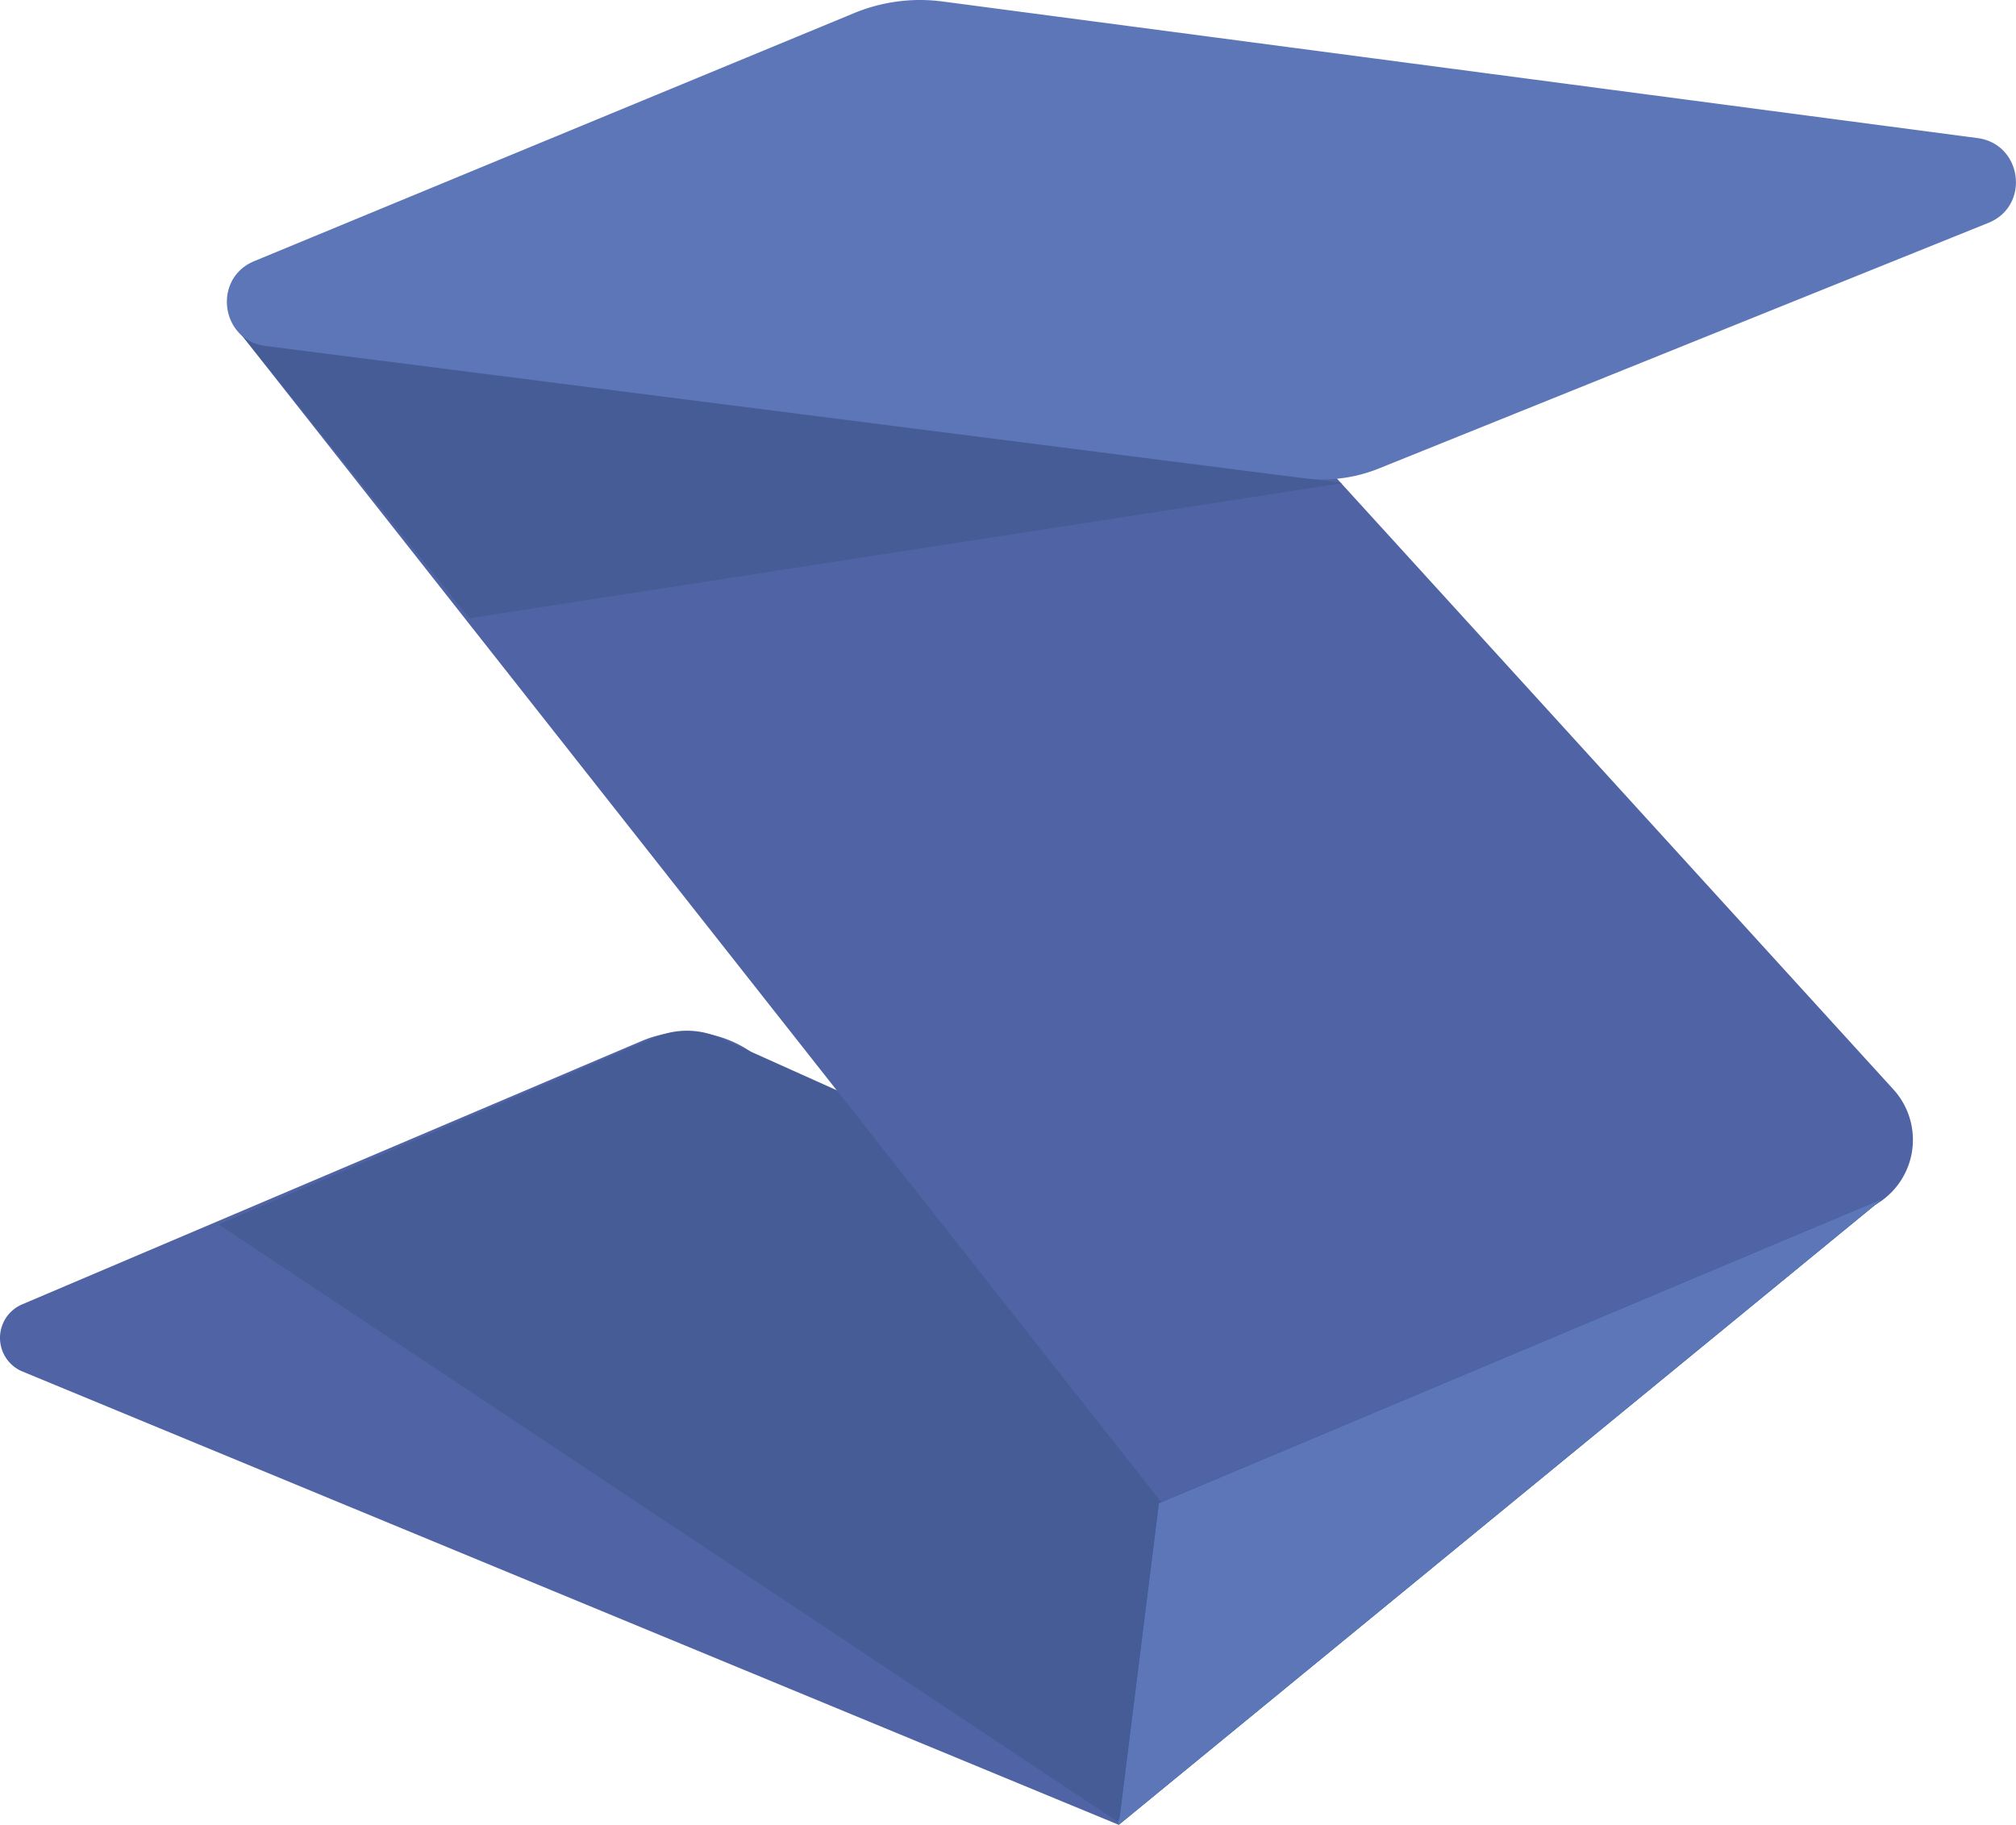 <svg xmlns="http://www.w3.org/2000/svg" viewBox="0 0 404 365.69"><defs><style>.cls-1{fill:#5064a5;}.cls-2{fill:#455c96;}.cls-3{fill:#5c76b7;}.cls-4{fill:#00507c;}</style></defs><title>Recurso 1</title><g id="Capa_2" data-name="Capa 2"><g id="Capa_1-2" data-name="Capa 1"><path class="cls-1" d="M4.24,274.72h0a7.3,7.3,0,0,1,.21-13.35l124.17-52.78a22.88,22.88,0,0,1,25.92,5.73l77.57,86a2.18,2.18,0,0,1,.54,1.73l-8.48,63.61"/><path class="cls-2" d="M41.09,246.51l90.24-38.67a16.09,16.09,0,0,1,12.92.11l129.2,58a.21.21,0,0,1,.09.31S224,365.08,223.93,365L43.72,245.29A18.72,18.72,0,0,0,41.09,246.51Z"/><path class="cls-1" d="M232.78,301.09h0l141.29-58.82a15,15,0,0,0,5.33-24L184.07,3.86A8.53,8.53,0,0,0,174,2L46.85,65.16"/><polyline class="cls-2" points="46.85 65.16 269.03 96.82 94.06 123.89"/><path class="cls-3" d="M261.21,95.82l-208-26.49c-9-1.14-10.67-13.51-2.27-17L171.18,2.62A34.53,34.53,0,0,1,188.9.3L396.29,27.67c9,1.19,10.61,13.61,2.15,17L276.34,93.87A30.08,30.08,0,0,1,261.21,95.82Z"/><polyline class="cls-4" points="232.23 301.21 377.31 240.18 224.17 365.69"/><polyline class="cls-3" points="232.23 301.21 377.31 240.18 224.17 365.69"/></g></g></svg>